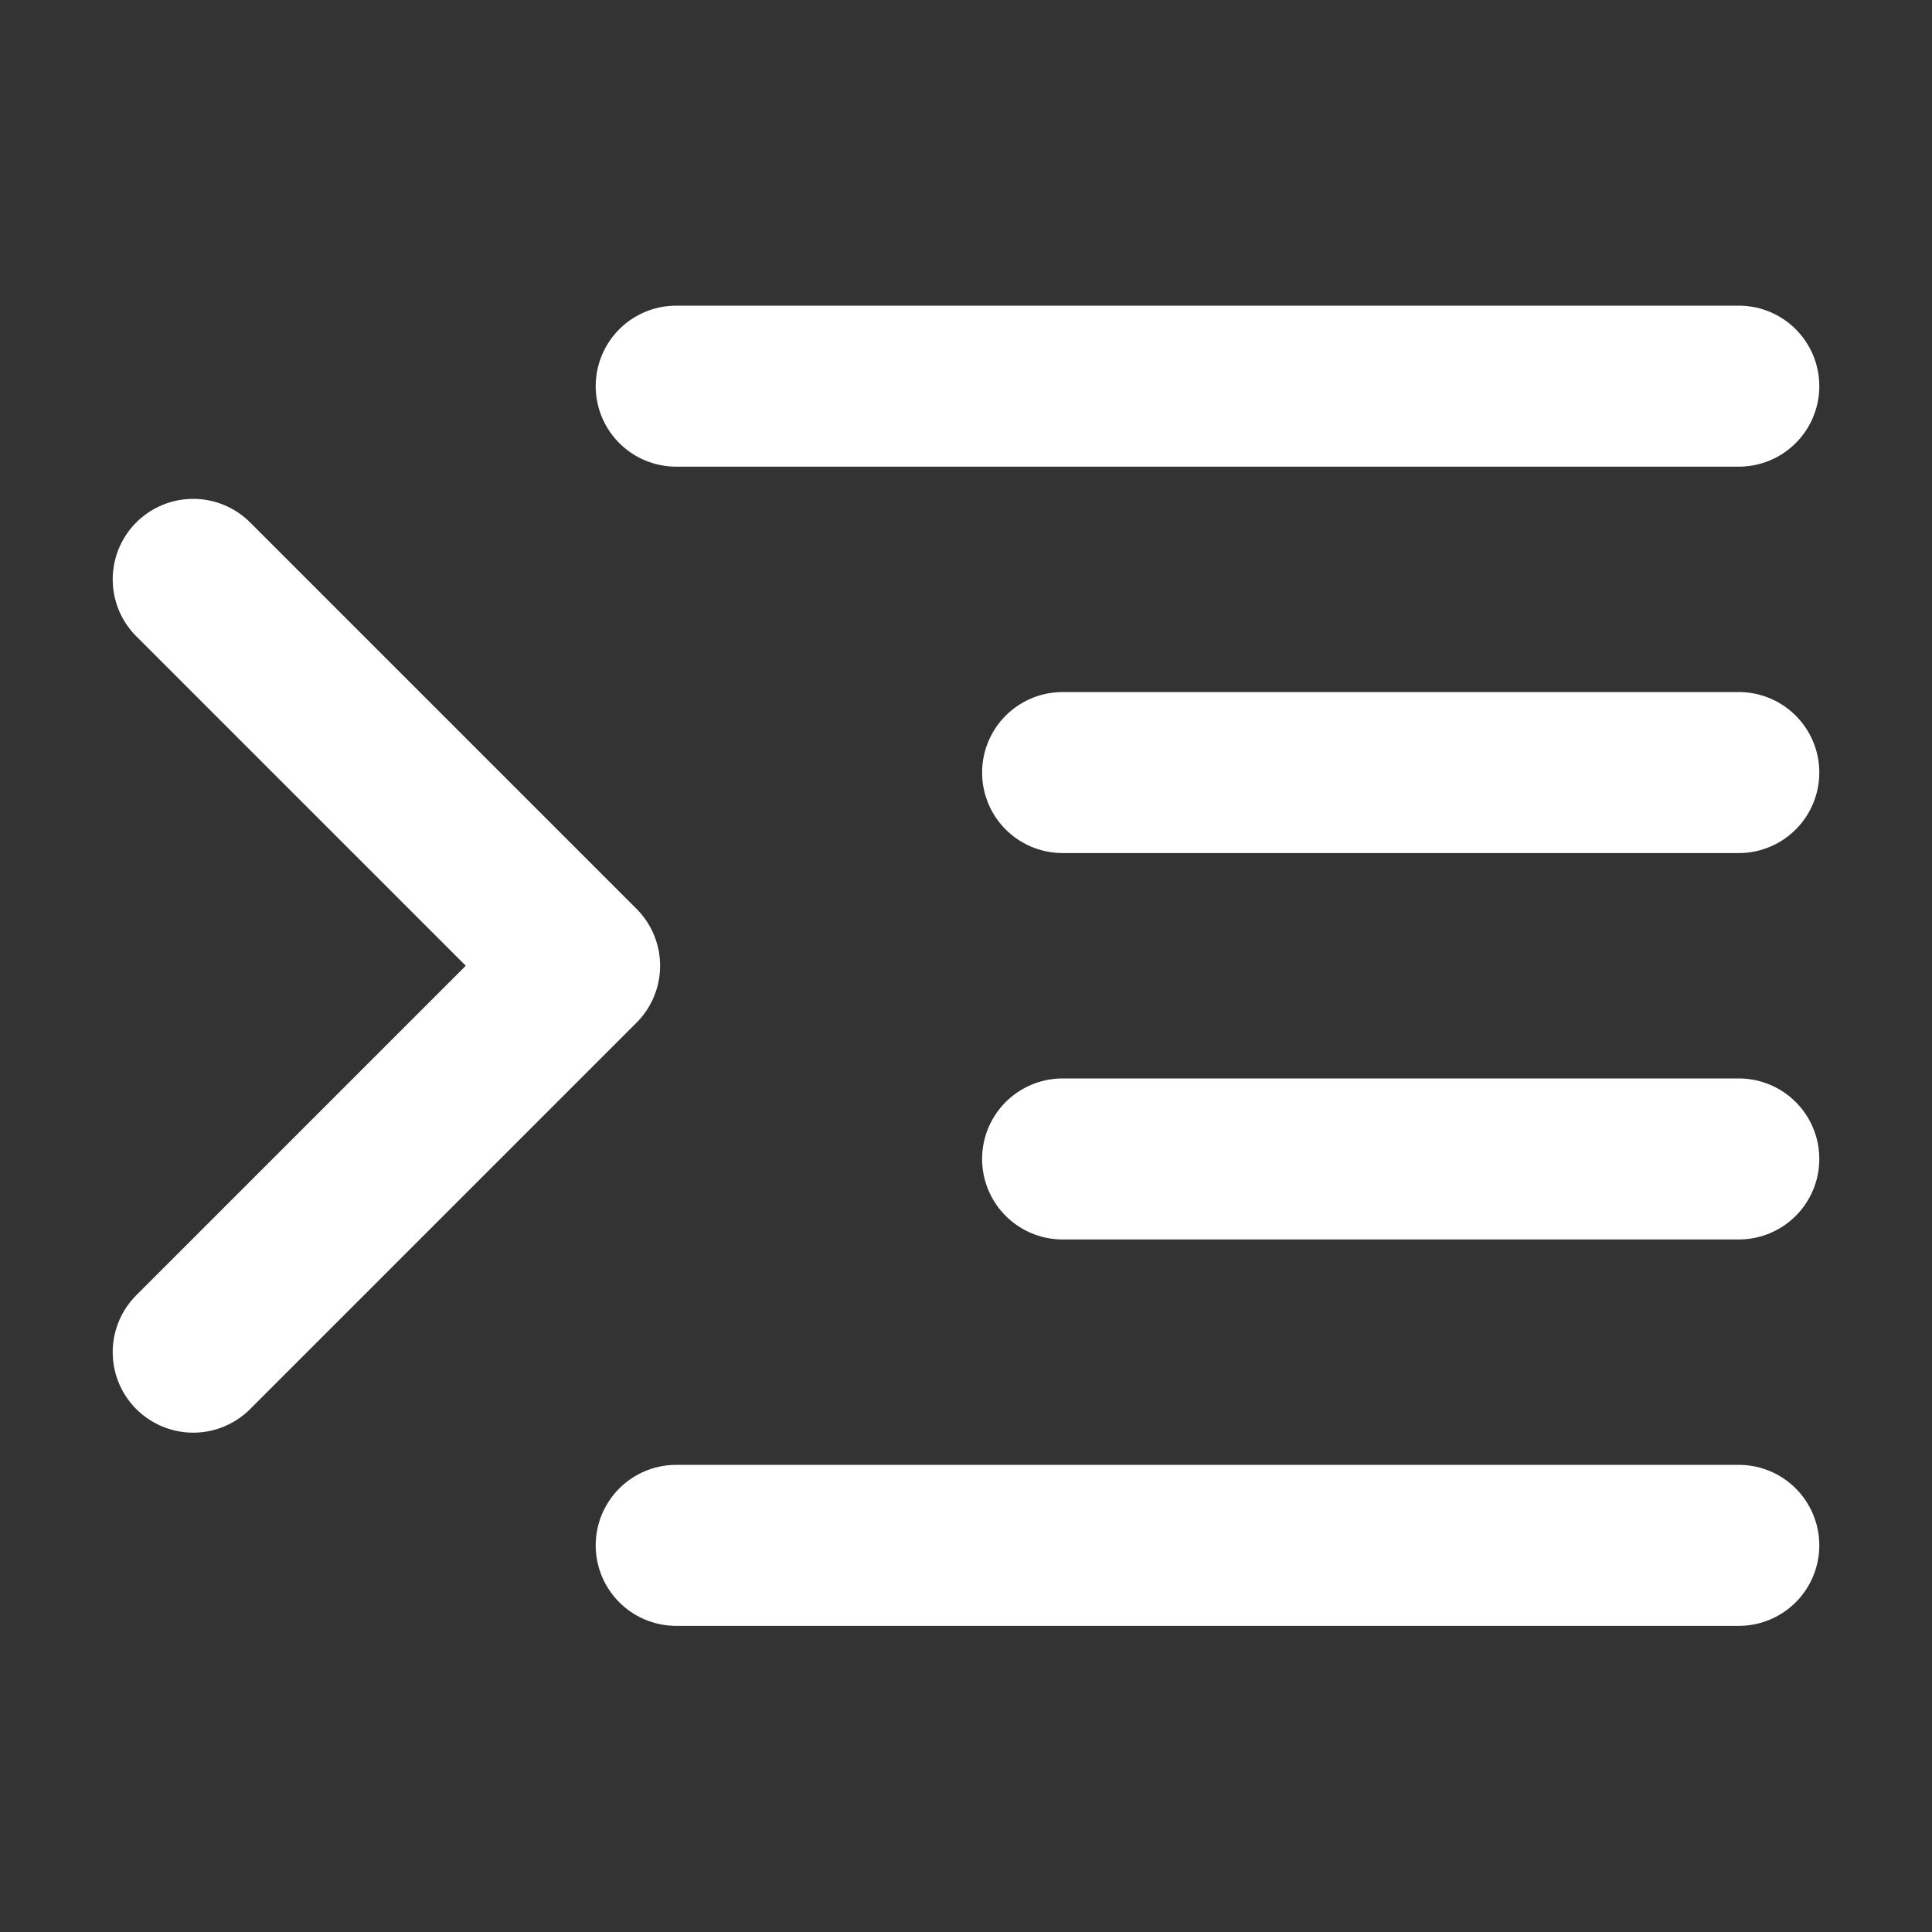 <svg width="24" height="24" viewBox="0 0 24 24" fill="none" xmlns="http://www.w3.org/2000/svg">
<rect x="0" y="0" width="24" height="24" fill="#333333" stroke="none"/>
<path d="M21.6 4.797H8.4M21.6 9.597H13.2M21.6 19.197H8.4M2.4 7.197L7.2 11.997L2.4 16.797M21.6 14.397H13.2" stroke="white" stroke-width="2" stroke-linecap="round" stroke-linejoin="round"/>
</svg>
